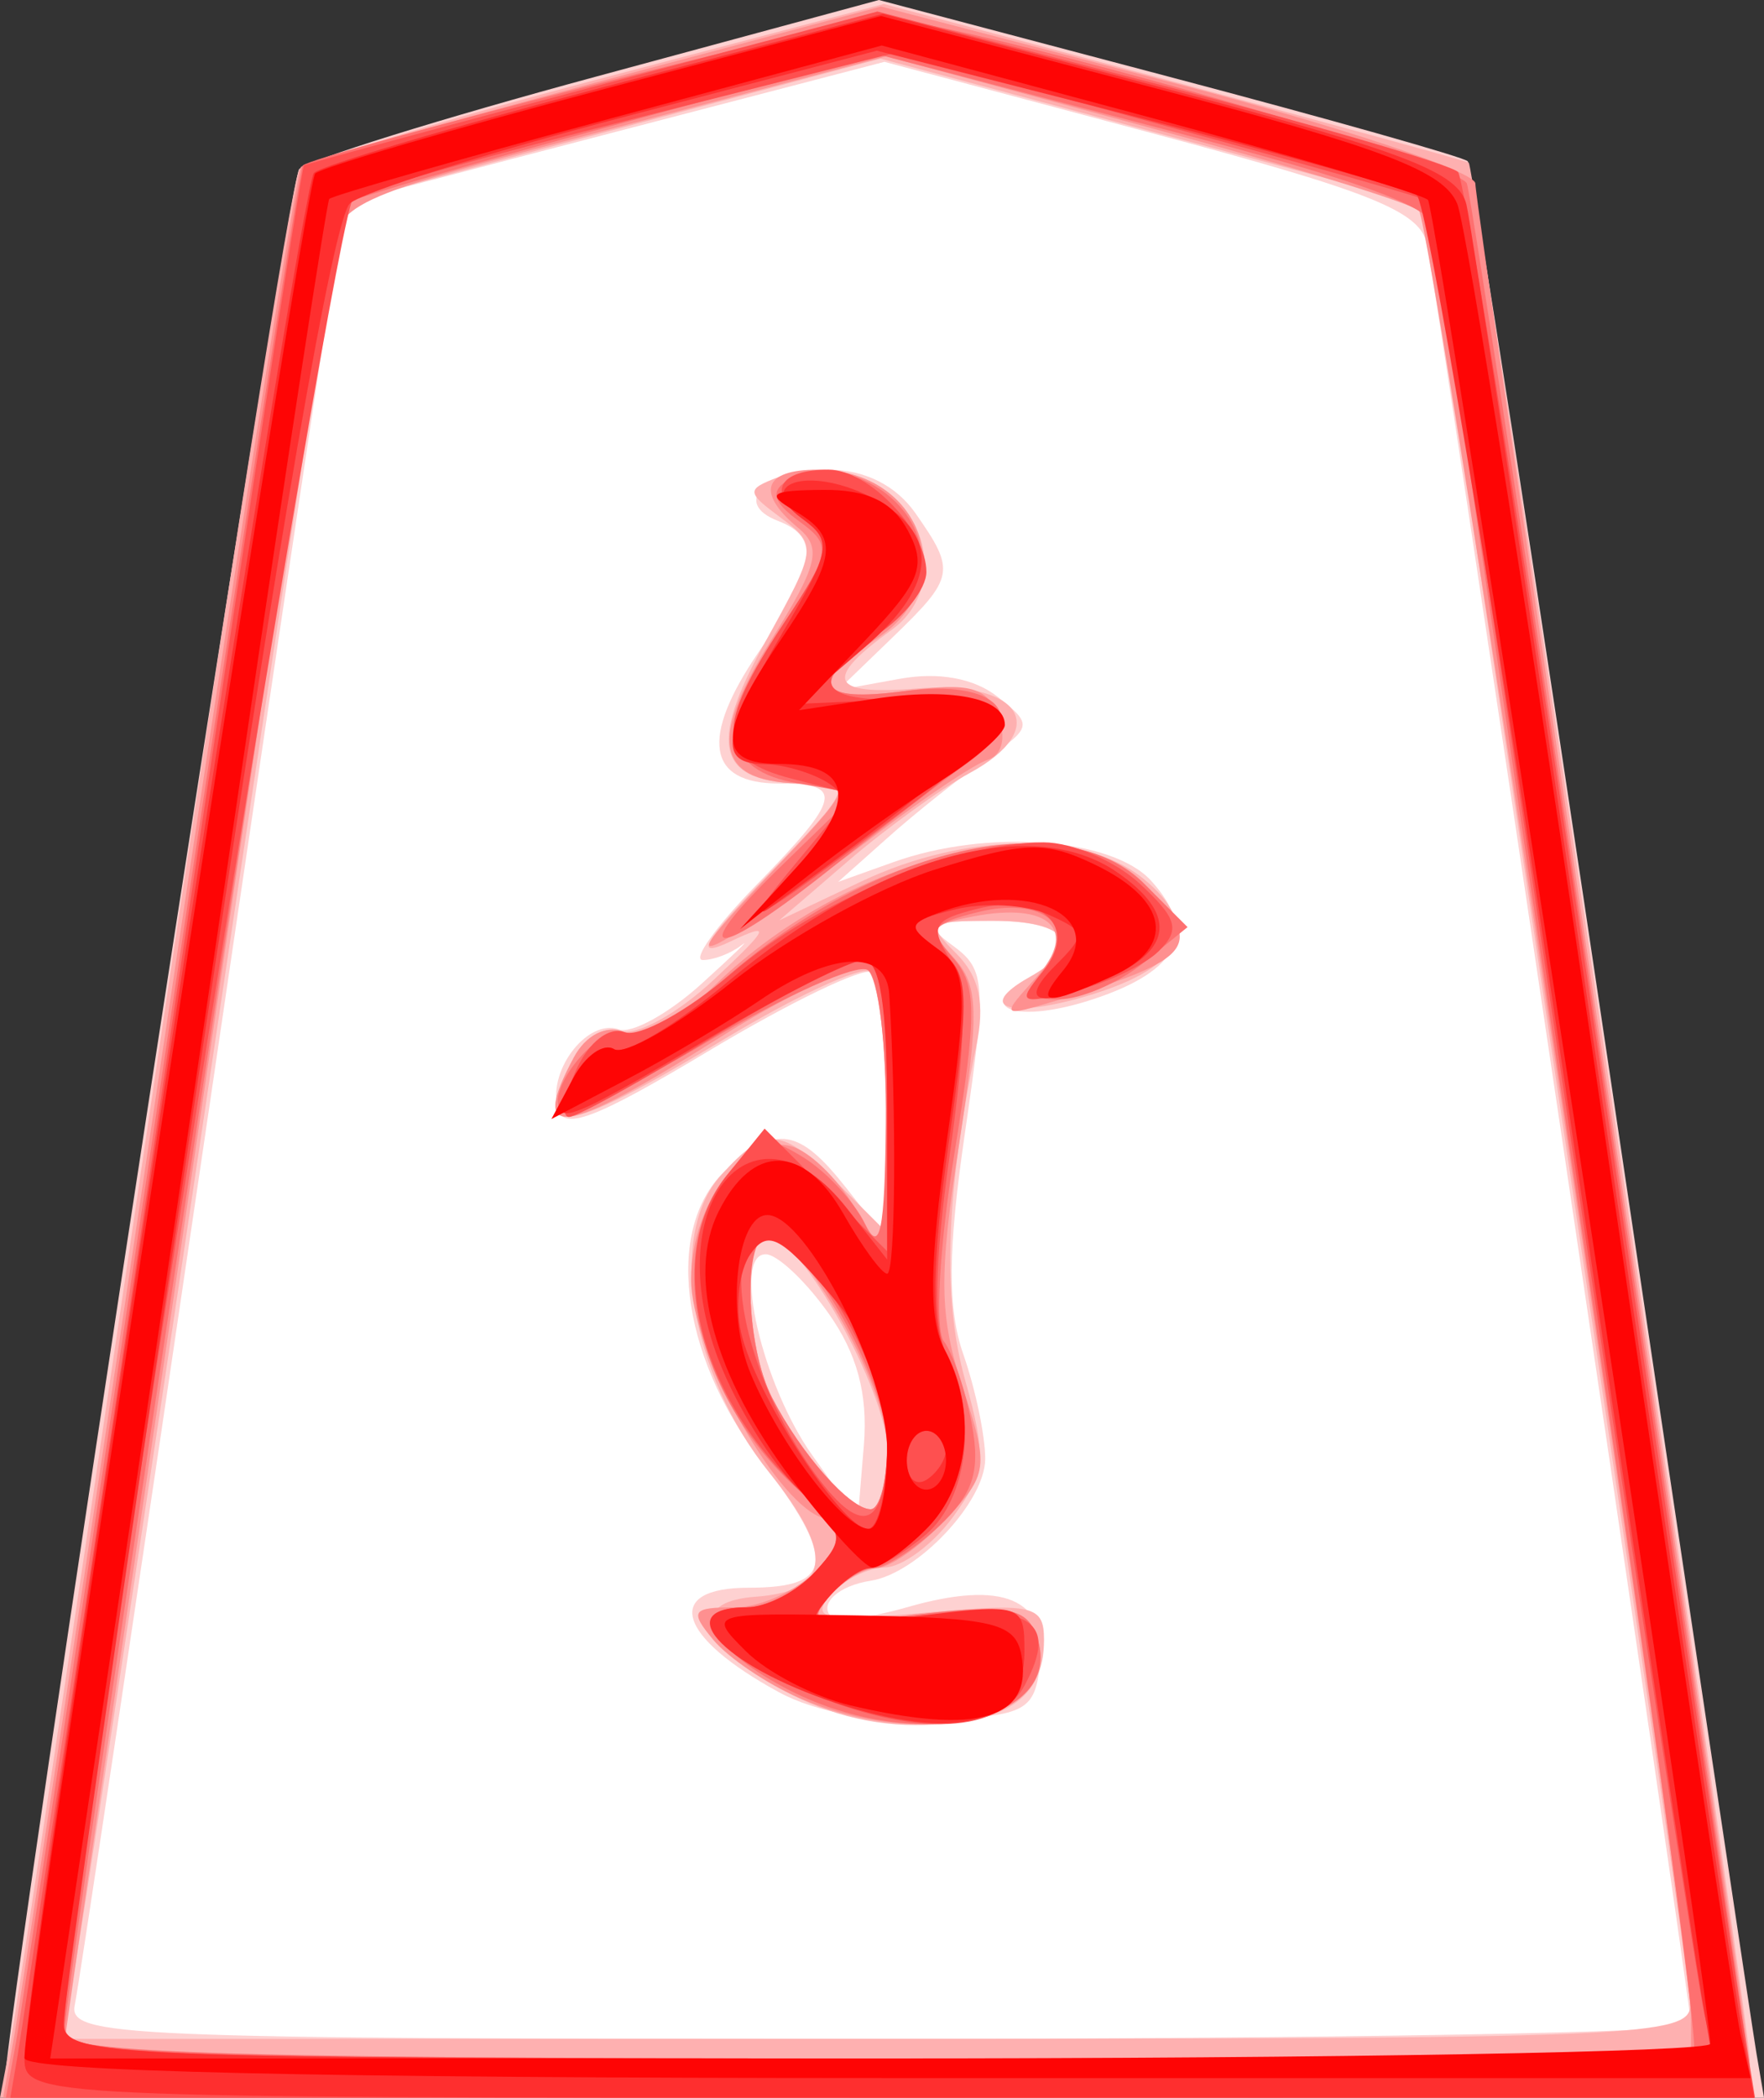 <svg xmlns="http://www.w3.org/2000/svg" width="42.065" height="50">
<rect width="100%" height="100%" fill="#333333" stroke="none"/>
<!--
Created by Hari Seldon and modified by orangain, licensed under Creative Commons Attribution-Share Alike 3.0 Unported.
See: https://creativecommons.org/licenses/by-sa/3.0/deed.en

Original file is available at: https://commons.wikimedia.org/wiki/File:Shogi_narikyo(svg).svg
-->
    <path d="M7.845 4.148l-7.084 45.575 40.616 -0.354 -7.084 -44.867 -12.87 -3.778z" fill="#fff"/>
    <path d="M0.114 49.65c-0.013 -1.37 6.75 -45.316 7.02 -45.618 0.187 -0.21 3.375 -1.204 7.083 -2.207l6.742 -1.825 6.93 1.832c3.812 1.007 7.012 1.912 7.11 2.011 0.1 0.099 1.649 10.051 3.444 22.116 1.796 12.066 3.345 22.41 3.443 22.989l0.18 1.052 -20.975 0c-11.536 0 -20.976 -0.158 -20.977 -0.35zm40.21 -1.39c0 -0.525 -6.063 -41.387 -6.299 -42.45 -0.172 -0.779 -1.322 -1.24 -6.571 -2.64l-6.363 -1.696 -6.396 1.666c-3.518 0.917 -6.428 1.684 -6.467 1.705 -0.04 0.02 -1.465 9.505 -3.168 21.077 -1.704 11.571 -3.177 21.407 -3.275 21.857 -0.167 0.77 0.988 0.818 19.18 0.818 10.648 0 19.36 -0.152 19.36 -0.337zm-21.74 -7.92c-2.443 -1.327 -2.785 -2.496 -0.728 -2.496 2.044 0 2.104 -0.657 0.275 -3.052 -1.937 -2.538 -2.286 -5.579 -0.795 -6.927 1.175 -1.064 1.723 -0.976 2.85 0.458l0.97 1.232 0 -3.075c0 -1.69 -0.168 -3.178 -0.372 -3.304 -0.205 -0.127 -1.94 0.71 -3.857 1.858 -2.78 1.666 -3.517 1.94 -3.64 1.35 -0.196 -0.93 0.744 -2.107 1.475 -1.847 0.302 0.107 1.184 -0.379 1.959 -1.08 0.775 -0.702 1.206 -1.118 0.958 -0.925 -0.248 0.193 -0.661 0.351 -0.92 0.351 -0.257 0 0.31 -0.798 1.263 -1.773 2.047 -2.096 2.123 -2.435 0.548 -2.435 -1.705 0 -1.875 -1.08 -0.491 -3.116 1.392 -2.05 1.498 -2.75 0.476 -3.142 -1.108 -0.425 -0.326 -1.222 1.2 -1.222 0.863 0 1.61 0.373 2.076 1.039 0.966 1.38 0.939 1.524 -0.558 2.97l-1.286 1.242 1.462 -0.265c0.935 -0.17 1.778 -0.016 2.338 0.426 0.845 0.667 0.835 0.719 -0.278 1.496 -0.635 0.443 -1.686 1.281 -2.338 1.862l-1.184 1.055 1.316 -0.47c2.234 -0.8 5.217 -0.584 6.149 0.445 1.115 1.232 0.666 2.145 -1.386 2.823 -1.815 0.599 -2.872 0.233 -1.517 -0.526 1.335 -0.747 0.93 -1.344 -0.911 -1.344 -1.53 0 -1.631 0.069 -0.896 0.607 0.76 0.556 0.783 0.927 0.272 4.425 -0.414 2.83 -0.424 4.204 -0.04 5.307 0.286 0.819 0.52 1.937 0.52 2.484 0 1.02 -1.611 2.735 -2.732 2.907 -0.767 0.117 -1.244 0.554 -0.939 0.86 0.124 0.124 0.944 0.02 1.82 -0.232 2.271 -0.651 3.34 -0.201 3.164 1.331 -0.133 1.147 -0.33 1.255 -2.482 1.356 -1.463 0.068 -2.863 -0.176 -3.74 -0.653zm1.166 -9.046c-0.547 -0.769 -1.219 -1.398 -1.492 -1.398 -0.805 0 -0.079 3.122 1.116 4.797l1.08 1.515 0.146 -1.758c0.1 -1.22 -0.16 -2.186 -0.85 -3.156z" fill="#fed1d1"/>
    <path d="M0.244 48.714c0.134 -0.707 1.67 -10.963 3.415 -22.792 1.745 -11.829 3.308 -21.67 3.475 -21.87 0.167 -0.2 3.371 -1.173 7.122 -2.16l6.818 -1.797 6.937 1.858c3.816 1.022 6.972 1.889 7.014 1.926 0.15 0.135 6.702 44.347 6.702 45.225 0 0.87 -0.617 0.896 -20.863 0.896l-20.864 0 0.244 -1.286zm40.061 -0.935c-0.01 -0.45 -1.437 -10.286 -3.17 -21.857l-3.151 -21.04 -6.494 -1.742 -6.493 -1.742 -6.35 1.694c-3.491 0.932 -6.397 1.73 -6.456 1.772 -0.06 0.043 -1.48 9.322 -3.158 20.62 -1.678 11.298 -3.172 21.12 -3.32 21.828l-0.268 1.285 19.44 0c18.21 0 19.439 -0.051 19.42 -0.818zm-22.002 -7.733c-1.637 -1.103 -1.749 -1.879 -0.286 -1.987 1.794 -0.132 1.893 -1.01 0.334 -2.95 -1.9 -2.365 -2.441 -5.677 -1.159 -7.095 1.079 -1.192 1.428 -1.164 2.816 0.224l1.148 1.148 0 -2.99c0 -1.645 -0.18 -3.102 -0.402 -3.239 -0.22 -0.136 -1.787 0.588 -3.48 1.61 -3.877 2.337 -4.658 2.433 -3.591 0.44 0.26 -0.487 0.767 -0.774 1.124 -0.637 0.357 0.137 1.354 -0.41 2.214 -1.217 1.333 -1.249 1.391 -1.384 0.395 -0.911 -0.888 0.42 -0.669 0.034 0.915 -1.607 1.992 -2.063 2.032 -2.16 0.912 -2.16 -2.14 0 -2.392 -0.855 -0.993 -3.377 1.235 -2.224 1.245 -2.305 0.38 -2.949 -0.84 -0.623 -0.843 -0.68 -0.063 -0.979 0.456 -0.174 1.382 -0.124 2.06 0.113 1.555 0.544 1.93 2.596 0.644 3.524 -1.647 1.187 -1.493 1.57 0.565 1.406 2.516 -0.2 3.25 0.944 1.29 2.012 -0.697 0.38 -2.005 1.326 -2.905 2.101l-1.637 1.41 1.965 -0.93c2.483 -1.173 5.309 -1.201 6.711 -0.066 1.398 1.132 0.97 2.092 -1.237 2.769 -1.91 0.586 -2.81 0.332 -1.474 -0.417 1.322 -0.74 0.937 -1.344 -0.855 -1.344 -1.557 0 -1.617 0.052 -0.892 0.778 0.555 0.555 0.692 1.191 0.477 2.22 -0.726 3.484 -0.81 5.997 -0.267 7.94 0.518 1.848 0.486 2.21 -0.286 3.27 -0.478 0.655 -1.211 1.198 -1.63 1.206 -0.418 0.008 -1.007 0.311 -1.308 0.674 -0.463 0.558 -0.117 0.62 2.28 0.402 2.575 -0.233 2.828 -0.175 2.828 0.65 0 1.404 -0.944 2.029 -3.063 2.029 -1.25 0 -2.508 -0.382 -3.53 -1.07zm2.853 -5.485c0 -1.398 -2.086 -5.133 -2.867 -5.133 -0.584 0 -0.5 2.685 0.122 3.888 0.694 1.345 1.856 2.658 2.35 2.658 0.217 0 0.395 -0.636 0.395 -1.413z" fill="#feb0b0"/>
    <path d="M0.347 48.48c0.15 -0.835 1.705 -11.147 3.455 -22.914 1.751 -11.768 3.27 -21.482 3.375 -21.587 0.105 -0.105 3.26 -1.009 7.013 -2.007l6.821 -1.816 7.086 1.85c3.897 1.018 7.085 2.085 7.085 2.37 0 0.286 1.473 10.358 3.273 22.381 1.8 12.024 3.272 22.172 3.272 22.552 0 0.6 -2.767 0.691 -20.826 0.691l-20.826 0 0.272 -1.52zm39.978 -0.435c0 -1.726 -6.174 -42.674 -6.486 -43.019 -0.161 -0.178 -3.086 -1.08 -6.498 -2.003l-6.205 -1.68 -6.527 1.72c-6.466 1.703 -6.529 1.732 -6.777 3.172 -0.32 1.851 -6.313 42.3 -6.313 42.603 0 0.125 8.732 0.227 19.403 0.227l19.403 0 0 -1.02zm-21.273 -7.576c-0.772 -0.336 -1.692 -0.96 -2.044 -1.384 -0.568 -0.684 -0.508 -0.773 0.512 -0.773 0.634 0 1.53 -0.417 1.99 -0.926 0.772 -0.851 0.776 -0.949 0.06 -1.223 -1.138 -0.437 -3.09 -4.02 -3.09 -5.672 0 -1.847 1.356 -3.568 2.473 -3.14 0.456 0.175 1.13 0.872 1.497 1.548 0.633 1.165 0.67 1.05 0.687 -2.131 0.01 -1.85 -0.197 -3.496 -0.46 -3.658 -0.264 -0.163 -1.836 0.56 -3.495 1.608 -3.779 2.387 -4.575 2.498 -3.5 0.49 0.288 -0.538 0.76 -0.778 1.2 -0.61 0.444 0.17 1.303 -0.28 2.214 -1.16 3.176 -3.067 8.276 -4.288 10.138 -2.425 1.518 1.518 1.287 1.839 -2.045 2.838 -1.326 0.397 -1.333 0.39 -0.486 -0.545 1.028 -1.137 0.338 -1.813 -1.493 -1.463 -1.041 0.2 -1.088 0.3 -0.464 0.988 0.595 0.659 0.612 1.294 0.118 4.489 -0.48 3.102 -0.465 4.058 0.09 5.74 0.633 1.927 0.614 2.073 -0.415 3.168 -0.593 0.632 -1.332 1.149 -1.641 1.149 -0.31 0 -0.829 0.32 -1.155 0.713 -0.523 0.63 -0.286 0.677 2.037 0.404 2.195 -0.258 2.678 -0.182 2.925 0.462 0.744 1.937 -2.616 2.837 -5.653 1.513zm2.104 -5.99c0 -1.456 -2.041 -5.05 -2.869 -5.05 -0.582 0 -0.497 2.686 0.124 3.887 0.694 1.345 1.856 2.658 2.35 2.658 0.217 0 0.395 -0.672 0.395 -1.494zm-2.825 -13.615c2.027 -2.128 2.051 -2.189 0.876 -2.189 -2.11 0 -2.35 -0.953 -0.85 -3.364 1.159 -1.861 1.254 -2.25 0.672 -2.733 -1.006 -0.835 -0.825 -1.383 0.457 -1.383 2.49 0 3.454 2.695 1.436 4.017 -1.683 1.103 -1.441 1.54 0.693 1.254 1.51 -0.202 1.923 -0.089 2.188 0.601 0.198 0.516 0.098 0.927 -0.252 1.044 -0.319 0.106 -1.482 0.882 -2.585 1.724 -1.103 0.842 -2.616 1.91 -3.362 2.374 -1.086 0.675 -0.94 0.406 0.727 -1.345z" fill="#fe9090"/>
    <path d="M0.375 48.714c0.13 -0.707 1.69 -11.04 3.47 -22.961 1.778 -11.922 3.298 -21.736 3.376 -21.809 0.302 -0.28 12.933 -3.503 13.762 -3.511 1.595 -0.016 13.817 3.427 13.997 3.943 0.197 0.564 6.747 44.398 6.747 45.15 0 0.313 -7.048 0.474 -20.793 0.474l-20.794 0 0.235 -1.286zm40.016 0.129c0.122 -0.122 -1.204 -9.748 -2.947 -21.39 -1.743 -11.642 -3.176 -21.507 -3.183 -21.921 -0.01 -0.574 -1.606 -1.17 -6.684 -2.499l-6.67 -1.744 -6.289 1.704c-3.46 0.937 -6.373 1.788 -6.475 1.89 -0.182 0.182 -6.595 42.453 -6.614 43.598 -0.007 0.458 4.162 0.584 19.315 0.584 10.629 0 19.425 -0.1 19.547 -0.222zm-21.545 -8.545c-1.842 -0.936 -2.41 -1.986 -1.074 -1.986 0.496 0 1.25 -0.385 1.674 -0.855 0.725 -0.8 0.697 -0.924 -0.455 -1.987 -2.41 -2.221 -3.163 -5.6 -1.664 -7.451 0.747 -0.923 0.965 -0.973 1.841 -0.426 0.547 0.342 1.203 1.052 1.46 1.579 0.356 0.734 0.472 0.172 0.496 -2.404 0.018 -1.85 -0.176 -3.49 -0.43 -3.648 -0.254 -0.157 -1.944 0.595 -3.756 1.671 -1.811 1.077 -3.406 1.844 -3.544 1.706 -0.456 -0.455 0.903 -2.123 1.532 -1.881 0.34 0.13 1.393 -0.445 2.341 -1.277 3.627 -3.185 8.105 -4.188 10.042 -2.251l1.01 1.01 -1.062 0.86c-0.584 0.473 -1.485 0.86 -2.002 0.86 -0.795 0 -0.848 -0.112 -0.342 -0.721 0.839 -1.011 -0.036 -1.747 -1.607 -1.353 -1.12 0.282 -1.185 0.4 -0.587 1.078 0.58 0.657 0.584 1.306 0.035 4.704 -0.351 2.167 -0.463 4.166 -0.249 4.441 0.214 0.275 0.514 1.158 0.666 1.96 0.215 1.138 0.042 1.68 -0.783 2.455 -0.582 0.547 -1.282 0.995 -1.556 0.995 -0.273 0 -0.763 0.32 -1.089 0.713 -0.523 0.63 -0.286 0.677 2.037 0.404 2.195 -0.258 2.678 -0.182 2.925 0.462 0.788 2.052 -2.83 2.88 -5.859 1.342zm2.31 -5.852c0 -1.531 -1.96 -5.018 -2.822 -5.018 -0.62 0 -0.568 2.64 0.077 3.888 0.694 1.345 1.856 2.658 2.35 2.658 0.217 0 0.395 -0.688 0.395 -1.528zm-2.547 -13.783l1.804 -1.752 -1.376 -0.238c-1.834 -0.318 -1.952 -1.388 -0.41 -3.72 1.203 -1.817 1.225 -1.947 0.425 -2.532 -0.615 -0.45 -0.69 -0.71 -0.278 -0.965 1.054 -0.652 2.822 0.166 3.145 1.455 0.25 0.993 0.068 1.41 -0.928 2.135 -1.726 1.258 -1.545 1.711 0.572 1.427 2.24 -0.3 3.056 0.61 1.526 1.701 -0.567 0.404 -2.019 1.524 -3.227 2.488 -2.83 2.26 -3.58 2.261 -1.253 0.001z" fill="#fe7070"/>
    <path d="M0.427 48.948c0.1 -0.579 1.65 -10.924 3.445 -22.99 1.794 -12.065 3.314 -21.972 3.377 -22.014 0.063 -0.042 3.165 -0.885 6.894 -1.873l6.78 -1.796 6.778 1.756c3.729 0.965 6.91 1.897 7.068 2.07 0.16 0.173 1.69 9.789 3.403 21.369 1.713 11.58 3.24 21.836 3.396 22.792l0.282 1.738 -20.802 0 -20.801 0 0.18 -1.052zm40.217 -0.935c-0.137 -0.579 -1.652 -10.52 -3.367 -22.091 -1.715 -11.572 -3.158 -21.08 -3.206 -21.132 -0.048 -0.05 -2.921 -0.869 -6.384 -1.817l-6.297 -1.725 -6.21 1.566c-3.416 0.861 -6.453 1.715 -6.75 1.898 -0.442 0.274 -6.849 40.713 -6.897 43.535 -0.013 0.766 1.23 0.818 19.674 0.818l19.687 0 -0.25 -1.052zm-21.709 -7.819c-2.06 -0.935 -2.626 -1.882 -1.124 -1.882 0.474 0 1.21 -0.385 1.635 -0.855 0.725 -0.8 0.701 -0.922 -0.368 -1.926 -2.489 -2.338 -3.247 -5.664 -1.721 -7.548l0.876 -1.082 1.461 1.461 1.462 1.462 0 -3.47c0 -2.465 -0.17 -3.47 -0.584 -3.47 -0.322 0 -1.952 0.84 -3.624 1.87 -1.671 1.027 -3.192 1.869 -3.38 1.869 -0.187 0 -0.108 -0.51 0.176 -1.132 0.298 -0.654 0.782 -1.029 1.147 -0.889 0.348 0.134 1.504 -0.503 2.568 -1.414 2.019 -1.728 5.322 -3.11 7.432 -3.11 0.677 0 1.711 0.447 2.297 0.993 0.889 0.827 0.962 1.094 0.439 1.605 -0.345 0.337 -1.258 0.767 -2.03 0.955 -1.283 0.313 -1.346 0.274 -0.744 -0.457 0.888 -1.078 0.031 -1.91 -1.558 -1.51 -1.038 0.26 -1.127 0.42 -0.655 1.176 0.416 0.666 0.417 1.789 0.004 4.708 -0.362 2.561 -0.389 4.12 -0.08 4.696 0.759 1.418 0.533 3.461 -0.478 4.327 -0.518 0.443 -1.123 0.806 -1.346 0.806 -0.222 0 -0.684 0.336 -1.024 0.746 -0.56 0.675 -0.368 0.716 1.99 0.421 2.865 -0.358 3.567 0.061 2.728 1.628 -0.654 1.222 -2.838 1.23 -5.499 0.022zm2.22 -5.915c0 -1.55 -1.912 -4.85 -2.81 -4.85 -1.275 0 -0.631 3.352 1.096 5.708 1.148 1.568 1.715 1.284 1.715 -0.858zm-2.163 -13.72l1.342 -1.622 -1.46 -0.378c-1.79 -0.464 -1.83 -1.212 -0.193 -3.686 1.167 -1.763 1.204 -1.958 0.475 -2.491 -0.878 -0.642 -0.6 -1.187 0.603 -1.187 0.955 0 2.332 1.44 2.332 2.437 0 0.4 -0.526 1.072 -1.169 1.494 -1.709 1.12 -1.434 1.634 0.818 1.534 2.575 -0.115 2.556 0.583 -0.068 2.566 -3.94 2.976 -4.11 3.061 -2.68 1.333z" fill="#fe5050"/>
    <path d="M0.584 49.053c0 -1.869 6.567 -44.612 6.903 -44.931 0.19 -0.18 3.32 -1.106 6.957 -2.06l6.613 -1.732 6.849 1.809c5.647 1.492 6.886 1.973 7.065 2.744 0.12 0.514 1.588 10.192 3.262 21.507 1.674 11.314 3.169 21.255 3.321 22.09l0.278 1.52 -20.624 0c-20.397 0 -20.624 -0.01 -20.624 -0.947zm39.988 -1.508c-0.145 -0.835 -1.633 -10.768 -3.308 -22.071 -1.674 -11.304 -3.241 -20.675 -3.482 -20.824 -0.242 -0.149 -3.236 -0.984 -6.656 -1.856l-6.216 -1.586 -5.972 1.565c-3.285 0.86 -6.25 1.792 -6.588 2.071 -0.394 0.324 -1.733 8.065 -3.725 21.546 -1.71 11.571 -3.109 21.407 -3.108 21.857 0.002 0.766 1.251 0.818 19.66 0.818l19.658 0 -0.263 -1.52zm-20.378 -6.871c-2.82 -0.856 -4.34 -2.362 -2.383 -2.362 0.474 0 1.21 -0.385 1.635 -0.855 0.725 -0.8 0.7 -0.922 -0.383 -1.94 -0.636 -0.598 -1.504 -1.998 -1.93 -3.111 -1.427 -3.738 0.843 -6.426 3.054 -3.616l0.969 1.232 0 -3.57c0 -2.45 -0.175 -3.569 -0.557 -3.569 -0.307 0 -1.974 0.842 -3.705 1.87 -3.602 2.14 -3.91 2.229 -3.212 0.922 0.28 -0.521 0.713 -0.822 0.963 -0.667 0.25 0.155 1.48 -0.577 2.735 -1.627 3.567 -2.987 7.24 -4.006 9.282 -2.575 1.367 0.957 1.315 1.801 -0.151 2.47 -1.705 0.776 -2.276 0.67 -1.353 -0.254 0.749 -0.75 0.74 -0.82 -0.17 -1.227 -0.532 -0.237 -1.533 -0.29 -2.223 -0.116 -1.166 0.293 -1.196 0.36 -0.418 0.929 0.774 0.565 0.795 0.928 0.274 4.65 -0.395 2.823 -0.419 4.31 -0.08 4.943 0.762 1.423 0.57 3.22 -0.45 4.24 -0.514 0.515 -1.12 0.936 -1.345 0.936 -0.226 0 -0.69 0.336 -1.03 0.746 -0.56 0.675 -0.363 0.715 2.046 0.414 2.624 -0.328 2.667 -0.314 2.667 0.84 0 1.658 -1.516 2.122 -4.235 1.297zm0.962 -6.237c0 -1.548 -0.316 -2.374 -1.39 -3.624 -1.164 -1.358 -1.466 -1.505 -1.874 -0.917 -0.267 0.386 -0.366 1.227 -0.219 1.87 0.336 1.47 2.408 4.675 3.022 4.675 0.254 0 0.46 -0.902 0.46 -2.004zm1.403 0.107c0 -0.242 -0.21 -0.44 -0.468 -0.44 -0.257 0 -0.468 0.328 -0.468 0.729 0 0.4 0.21 0.599 0.468 0.44 0.257 -0.16 0.468 -0.487 0.468 -0.73zm-3.515 -13.922c1.165 -1.273 1.28 -1.596 0.701 -1.962 -0.381 -0.24 -1.061 -0.441 -1.511 -0.445 -1.119 -0.01 -1.031 -0.647 0.432 -3.143 1.159 -1.977 1.192 -2.177 0.454 -2.717 -1.146 -0.837 0.145 -1.256 1.614 -0.524 1.697 0.846 1.657 2.08 -0.12 3.604l-1.562 1.342 2.338 -0.103c1.472 -0.065 2.337 0.09 2.337 0.42 0 0.437 -1.987 2.119 -5.376 4.55 -0.386 0.276 -0.074 -0.184 0.693 -1.022z" fill="#fe2f2f"/>
    <path d="M0.584 49.056c0 -1.462 6.672 -44.687 6.933 -44.92 0.173 -0.154 3.28 -1.061 6.904 -2.017l6.589 -1.737 6.67 1.755c5.332 1.404 6.749 1.949 7.069 2.718 0.22 0.53 1.776 10.325 3.457 21.768 1.68 11.443 3.164 21.279 3.297 21.858l0.242 1.051 -20.58 0c-13.653 0 -20.58 -0.16 -20.58 -0.476zm40.2 -0.342c-0.029 -1.322 -6.528 -43.744 -6.732 -43.948 -0.142 -0.142 -3.131 -1.028 -6.642 -1.97l-6.384 -1.711 -6.535 1.758c-3.594 0.967 -6.582 1.822 -6.64 1.9 -0.058 0.077 -0.989 6.136 -2.067 13.465 -1.08 7.328 -2.552 17.27 -3.274 22.09l-1.312 8.767 19.797 0c10.889 0 19.794 -0.158 19.79 -0.35zm-20.503 -8.065c-0.866 -0.205 -1.989 -0.786 -2.494 -1.291 -0.914 -0.913 -0.898 -0.918 2.74 -0.852 3.16 0.058 3.683 0.185 3.827 0.932 0.295 1.534 -1.032 1.929 -4.073 1.211zm-1.393 -5.38c-1.865 -2.477 -2.518 -4.855 -1.754 -6.387 0.815 -1.635 2.027 -1.618 2.972 0.041 0.449 0.79 0.921 1.436 1.05 1.437 0.197 0.003 0.227 -3.83 0.05 -6.659 -0.067 -1.09 -1.366 -1.03 -3.089 0.143 -0.771 0.526 -2.205 1.377 -3.186 1.892l-1.782 0.937 0.52 -0.973c0.287 -0.535 0.725 -0.847 0.974 -0.693 0.249 0.154 1.523 -0.573 2.833 -1.616 1.309 -1.042 3.48 -2.242 4.825 -2.666 2.124 -0.67 2.622 -0.685 3.8 -0.12 1.773 0.849 1.953 1.967 0.428 2.662 -1.592 0.725 -1.867 0.695 -1.182 -0.13 1.09 -1.314 -0.84 -2.195 -2.998 -1.368 -0.688 0.264 -0.686 0.339 0.022 0.856 0.696 0.509 0.717 0.973 0.206 4.573 -0.414 2.914 -0.43 4.266 -0.06 4.958 0.784 1.465 0.606 3.253 -0.426 4.286 -0.514 0.514 -1.093 0.928 -1.286 0.92 -0.193 -0.008 -1.055 -0.95 -1.917 -2.094zm2.268 -0.708c0 -1.826 -1.926 -5.6 -2.858 -5.6 -0.74 0 -0.991 2.349 -0.403 3.768 0.709 1.712 2.233 3.712 2.827 3.712 0.239 0 0.434 -0.846 0.434 -1.88zm1.403 0.244c0 -0.386 -0.21 -0.701 -0.468 -0.701 -0.257 0 -0.468 0.315 -0.468 0.701 0 0.386 0.21 0.701 0.468 0.701 0.257 0 0.468 -0.315 0.468 -0.7zm-3.573 -14.123c1.472 -1.61 1.322 -2.474 -0.43 -2.474 -1.448 0 -1.44 -0.744 0.028 -2.906 1.386 -2.04 1.438 -2.502 0.351 -3.135 -0.679 -0.395 -0.562 -0.479 0.685 -0.49 1.06 -0.01 1.659 0.276 2.03 0.97 0.453 0.846 0.306 1.219 -1.035 2.634l-1.563 1.648 1.78 -0.27c1.843 -0.281 3.13 -0.027 3.13 0.617 0 0.205 -0.685 0.804 -1.52 1.333 -0.836 0.529 -2.256 1.54 -3.156 2.249l-1.637 1.287 1.337 -1.463z" fill="#fe0505"/>
</svg>
